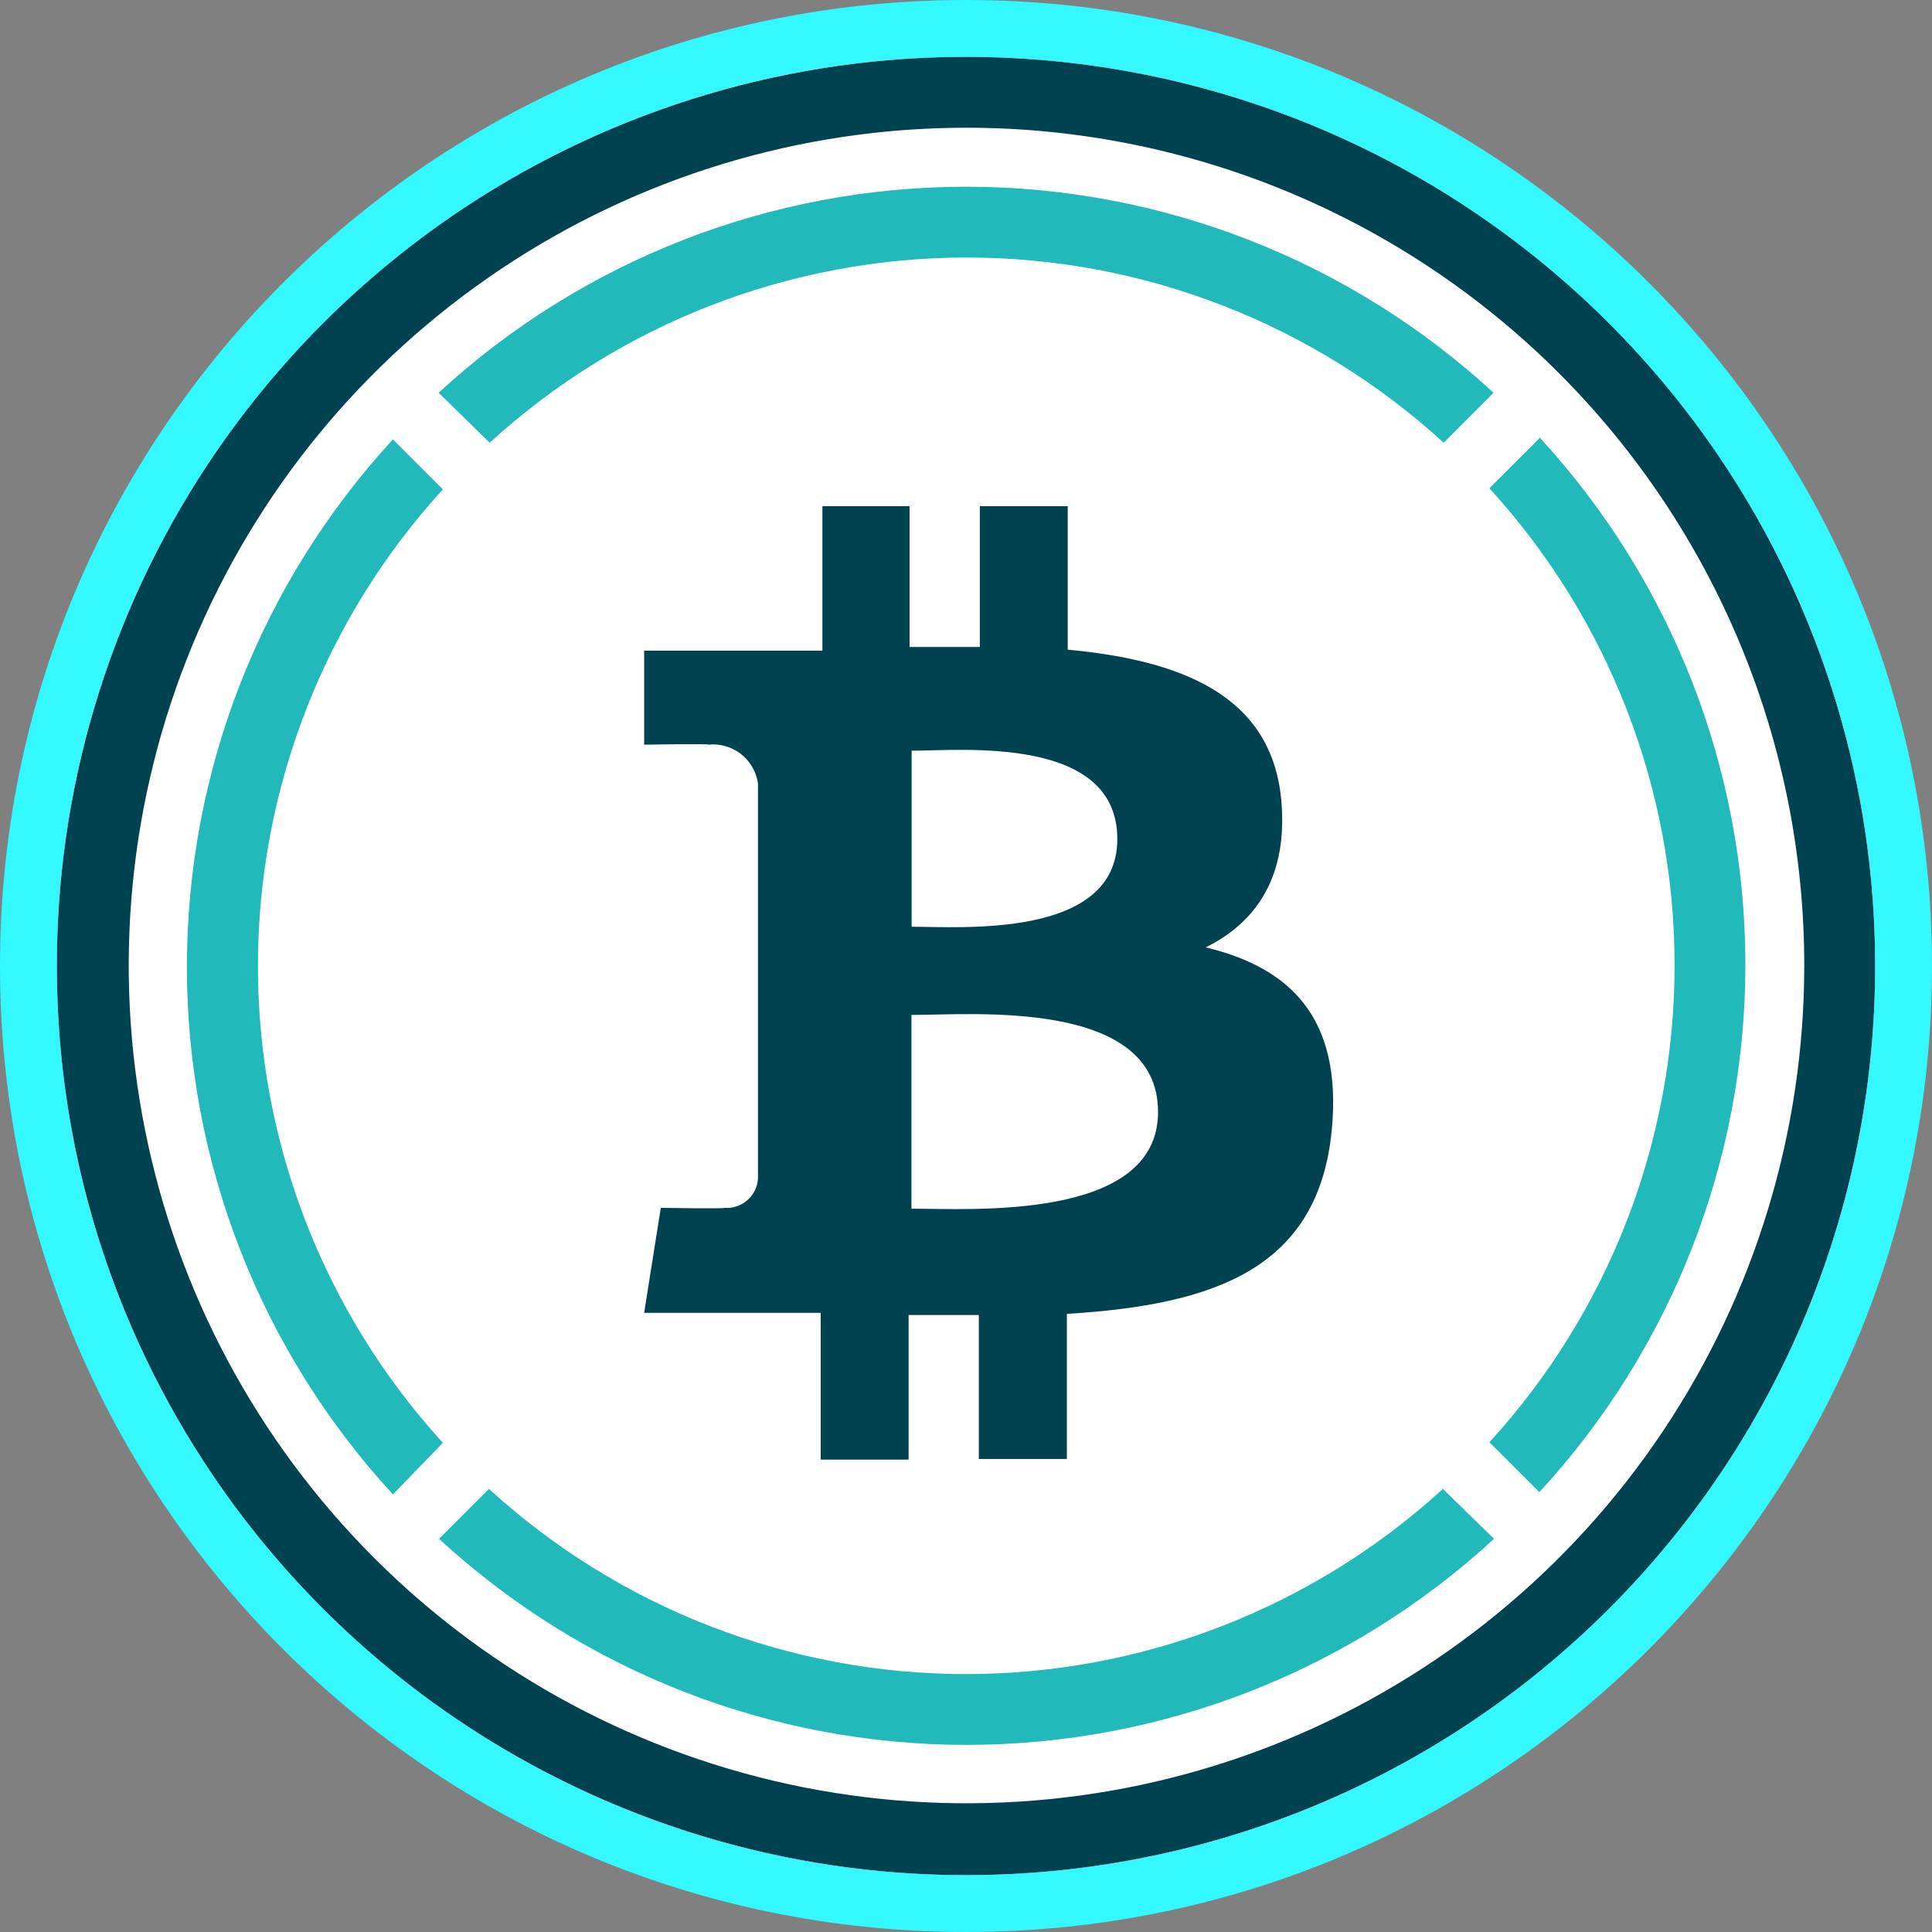 <svg xmlns="http://www.w3.org/2000/svg" fill="none" viewBox="0 0 34 34">
<rect x="0" y="0" width="34" height="34" fill="#808080" stroke="none"/>
<g clip-path="url(#clip0_8622_88898)">
<path d="M33 17C33 25.837 25.837 33 17 33C8.163 33 1 25.837 1 17C1 8.163 8.163 1 17 1C25.837 1 33 8.163 33 17Z" fill="white"/>
<path d="M27.09 7.715L26.211 8.593C28.308 10.886 29.47 13.881 29.47 16.987C29.47 20.094 28.308 23.089 26.211 25.381L27.09 26.26C29.421 23.731 30.716 20.417 30.716 16.977C30.716 13.537 29.421 10.223 27.09 7.694V7.715Z" fill="#21B9BA"/>
<path d="M8.618 7.791C10.911 5.694 13.905 4.532 17.012 4.532C20.119 4.532 23.113 5.694 25.406 7.791L26.284 6.912C23.755 4.581 20.441 3.286 17.002 3.286C13.562 3.286 10.248 4.581 7.719 6.912L8.618 7.791Z" fill="#21B9BA"/>
<path d="M7.794 25.391C5.7 23.099 4.539 20.106 4.539 17.002C4.539 13.897 5.7 10.904 7.794 8.612L6.915 7.733C4.584 10.262 3.289 13.576 3.289 17.016C3.289 20.456 4.584 23.77 6.915 26.299L7.794 25.391Z" fill="#21B9BA"/>
<path d="M25.393 26.202C23.1 28.299 20.106 29.461 16.999 29.461C13.892 29.461 10.898 28.299 8.605 26.202L7.727 27.081C10.256 29.412 13.569 30.707 17.009 30.707C20.449 30.707 23.763 29.412 26.292 27.081L25.393 26.202Z" fill="#21B9BA"/>
<path d="M22.547 14.069C22.372 12.235 20.79 11.62 18.79 11.433V8.908H17.243V11.386C16.836 11.386 16.42 11.386 16.007 11.386V8.908H14.473V11.45H11.336V13.105C11.336 13.105 12.478 13.085 12.461 13.105C12.666 13.082 12.873 13.141 13.037 13.267C13.201 13.394 13.309 13.58 13.339 13.785V20.744C13.335 20.816 13.316 20.887 13.284 20.951C13.252 21.016 13.207 21.074 13.152 21.121C13.098 21.169 13.035 21.206 12.966 21.229C12.898 21.253 12.825 21.262 12.754 21.256C12.774 21.274 11.629 21.256 11.629 21.256L11.336 23.104H14.443V25.687H15.99V23.142H17.226V25.676H18.775V23.122C21.388 22.963 23.209 22.319 23.438 19.874C23.622 17.905 22.697 17.027 21.218 16.672C22.117 16.23 22.673 15.41 22.547 14.069ZM20.38 19.569C20.38 21.49 17.088 21.271 16.04 21.271V17.861C17.088 17.864 20.38 17.563 20.38 19.569ZM19.663 14.766C19.663 16.523 16.915 16.309 16.043 16.309V13.211C16.915 13.211 19.663 12.935 19.663 14.766Z" fill="#014250"/>
<path d="M16.997 33C13.833 32.999 10.74 32.061 8.109 30.302C5.478 28.544 3.428 26.045 2.217 23.122C1.007 20.198 0.69 16.981 1.308 13.878C1.925 10.774 3.449 7.924 5.686 5.686C7.924 3.449 10.774 1.925 13.878 1.308C16.981 0.69 20.198 1.007 23.122 2.217C26.045 3.428 28.544 5.478 30.302 8.109C32.061 10.74 32.999 13.833 33 16.997C33 19.099 32.587 21.18 31.783 23.122C30.979 25.063 29.8 26.828 28.314 28.314C26.828 29.8 25.063 30.979 23.122 31.783C21.18 32.587 19.099 33 16.997 33V33ZM16.997 2.248C14.082 2.25 11.233 3.116 8.81 4.738C6.387 6.359 4.499 8.662 3.385 11.356C2.27 14.05 1.98 17.014 2.55 19.873C3.119 22.732 4.524 25.358 6.586 27.419C8.647 29.48 11.274 30.883 14.133 31.452C16.992 32.02 19.956 31.728 22.649 30.613C25.343 29.498 27.645 27.609 29.266 25.185C30.886 22.762 31.751 19.912 31.752 16.997C31.753 15.059 31.372 13.141 30.631 11.351C29.889 9.56 28.802 7.934 27.432 6.564C26.062 5.194 24.435 4.108 22.644 3.367C20.854 2.627 18.935 2.246 16.997 2.248V2.248Z" fill="#014250"/>
<path fill-rule="evenodd" clip-rule="evenodd" d="M34 17C34 26.389 26.389 34 17 34C7.611 34 0 26.389 0 17C0 7.611 7.611 0 17 0C26.389 0 34 7.611 34 17ZM17 33C25.837 33 33 25.837 33 17C33 8.163 25.837 1 17 1C8.163 1 1 8.163 1 17C1 25.837 8.163 33 17 33Z" fill="#33F8FF"/>
</g>
<defs>
<clipPath id="clip0_8622_88898">
<rect width="34" height="34" fill="white"/>
</clipPath>
</defs>
</svg>
